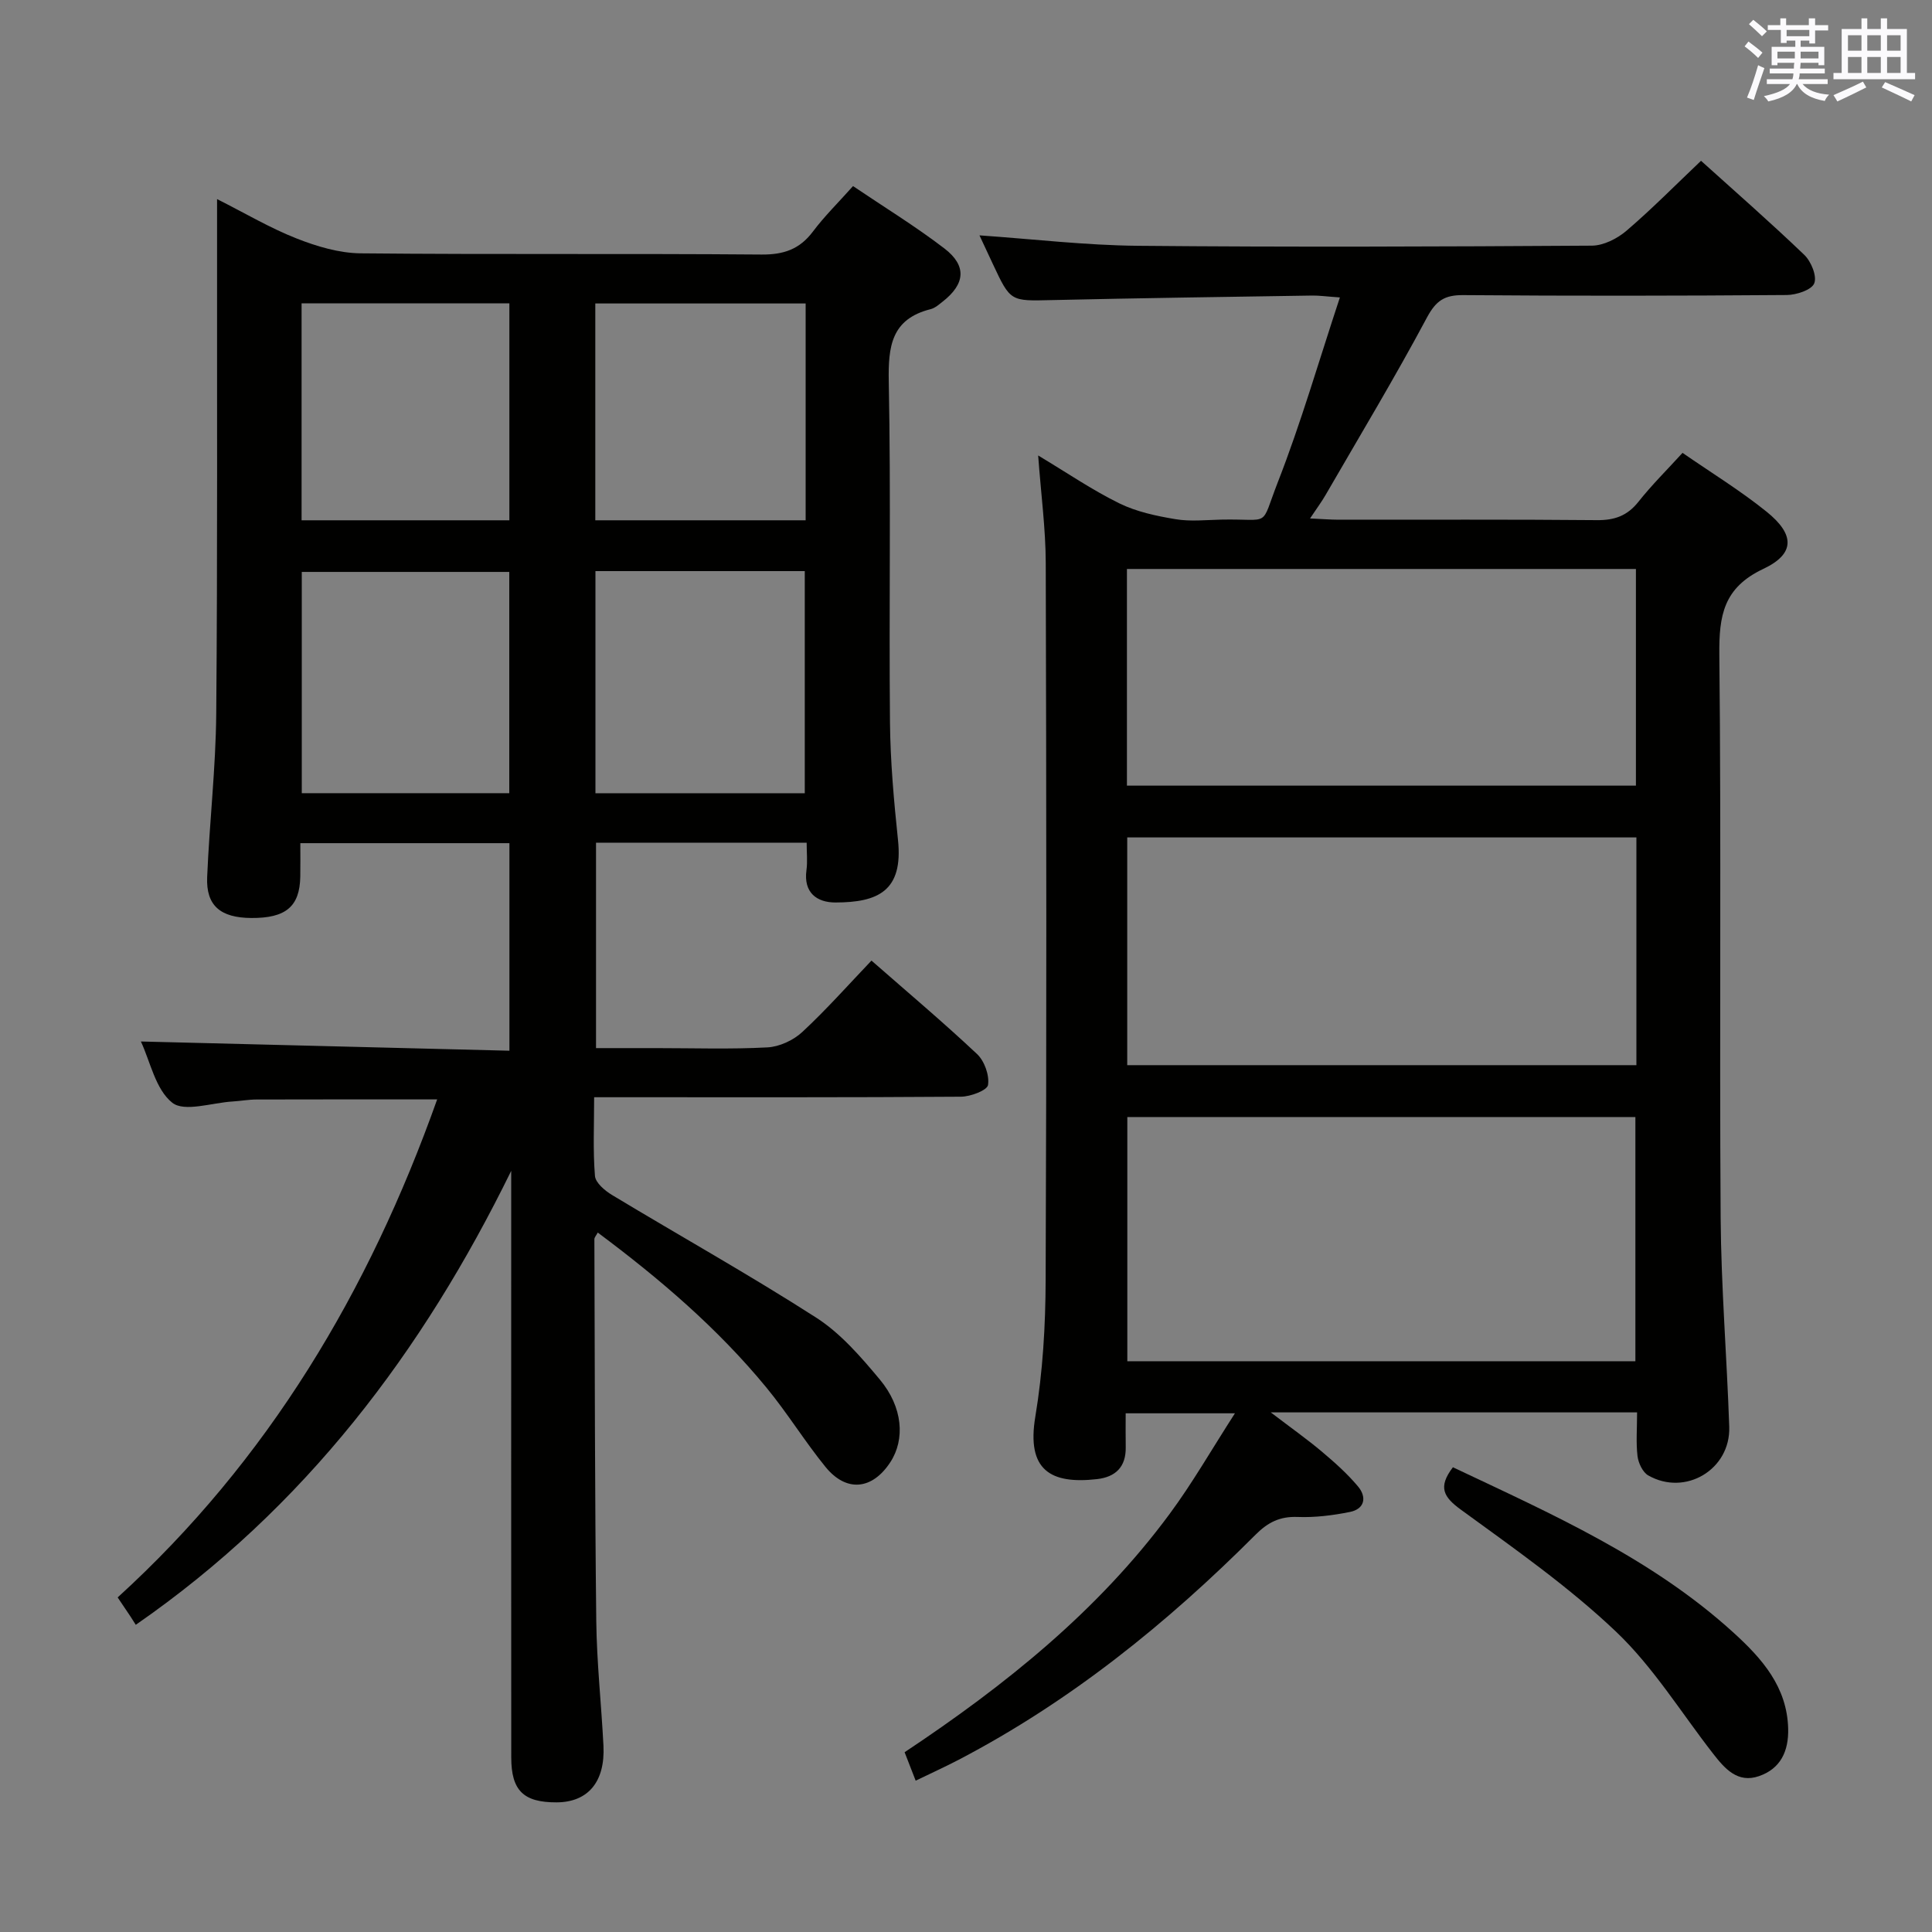 <svg enable-background="new 0 0 400 400" viewBox="0 0 400 400" xmlns="http://www.w3.org/2000/svg"><rect x="0" y="0" width="400" height="400" fill="#808080" stroke="none"/><g fill="#010100"><path d="m90.51 227.62c-12.88 0-25.13-.02-37.38.02-1.65 0-3.31.31-4.96.41-4.28.25-9.98 2.25-12.5.26-3.48-2.76-4.56-8.54-6.5-12.68 25.33.64 50.62 1.27 76.3 1.91 0-14.76 0-28.66 0-42.97-14.21 0-28.42 0-43.29 0 0 2.38.03 4.65-.01 6.93-.11 6.19-2.99 8.61-10.15 8.56-6.38-.04-9.38-2.56-9.13-8.46.47-11.29 1.78-22.57 1.88-33.86.28-33.16.14-66.32.17-99.48 0-1.98 0-3.97 0-7.04 5.91 2.98 11.01 6.01 16.46 8.15 4.19 1.65 8.81 3.03 13.25 3.08 27.66.27 55.33.02 82.99.25 4.6.04 7.9-1.08 10.66-4.75 2.38-3.17 5.25-5.99 8.31-9.42 6.41 4.33 12.91 8.31 18.93 12.92 4.67 3.59 4.29 7.34-.35 10.98-.78.61-1.6 1.35-2.52 1.58-8.15 2.05-8.8 7.72-8.66 15.04.46 23.49.03 46.99.25 70.49.08 8.13.81 16.27 1.66 24.37 1.12 10.64-4.24 12.92-12.93 12.94-3.83.01-6.67-2-6.02-6.7.24-1.77.04-3.59.04-5.68-14.69 0-28.95 0-43.61 0v42.53h12.5c7.67 0 15.34.26 22.99-.15 2.48-.13 5.37-1.47 7.21-3.18 4.99-4.63 9.52-9.75 14.33-14.79 7.44 6.52 14.83 12.74 21.86 19.35 1.53 1.44 2.58 4.39 2.27 6.4-.17 1.11-3.62 2.42-5.61 2.43-23.33.17-46.66.11-69.99.11-1.79 0-3.58 0-5.95 0 0 5.75-.26 11.05.17 16.3.12 1.42 2.06 3.05 3.55 3.95 14.08 8.49 28.45 16.52 42.28 25.4 5.05 3.25 9.24 8.11 13.15 12.8 4.79 5.74 5.25 12.39 2.18 17.1-3.75 5.75-9.11 6.3-13.44.98-4.29-5.28-7.88-11.14-12.2-16.39-10.09-12.28-22.08-22.53-34.94-32.12-.32.61-.71 1-.7 1.39.09 26.33.09 52.65.39 78.98.1 8.63 1.05 17.25 1.49 25.88.37 7.48-3.21 11.7-9.72 11.72-6.81.02-9.37-2.43-9.37-9.29-.03-38.66-.01-77.32-.01-115.98 0-1.83 0-3.65 0-5.48-18.33 37.43-42.69 69.72-77.73 93.99-.4-.63-.75-1.2-1.12-1.76-.73-1.1-1.47-2.19-2.63-3.91 31.13-28.35 52.01-63.34 66.15-103.11zm32.77-109.38v45.99h43.34c0-15.58 0-30.79 0-45.99-14.62 0-28.87 0-43.34 0zm-17.84 45.98c0-15.56 0-30.76 0-45.81-14.59 0-28.79 0-42.96 0v45.81zm61.36-101.39c-14.83 0-29.18 0-43.55 0v44.89h43.55c0-15.05 0-29.81 0-44.89zm-104.36 44.89h43.02c0-15.12 0-29.96 0-44.91-14.57 0-28.77 0-43.02 0z"/><path d="m338.94 292.42c-25.21 0-49.77 0-75.84 0 4.22 3.22 7.49 5.53 10.55 8.1 2.66 2.24 5.29 4.58 7.51 7.23 1.85 2.2 1.42 4.67-1.7 5.29-3.54.71-7.22 1.17-10.81 1.03-3.67-.14-6.14 1.11-8.7 3.67-18.32 18.35-38.33 34.51-61.43 46.58-2.77 1.45-5.62 2.74-8.94 4.35-.84-2.17-1.53-3.94-2.29-5.89 20.87-13.88 40.04-29.26 54.87-49.34 4.71-6.37 8.67-13.3 13.52-20.83-8.17 0-15.14 0-22.62 0 0 2.45-.03 4.74.01 7.03.06 4.07-2.09 6.16-5.97 6.6-9.6 1.08-14.59-1.87-12.75-12.92 1.55-9.3 2.11-18.86 2.14-28.31.2-49.49.16-98.98.02-148.47-.02-7.09-.98-14.17-1.57-22.24 6 3.6 11.2 7.16 16.8 9.91 3.56 1.75 7.67 2.62 11.63 3.28 3.08.52 6.32.16 9.48.09 10.51-.22 7.96 1.88 11.71-7.75 4.8-12.29 8.47-25.02 12.85-38.25-2.86-.2-4.3-.41-5.73-.39-17.97.28-35.95.53-53.92.94-8.55.2-8.54.35-12.2-7.47-.91-1.94-1.81-3.87-2.77-5.93 11.14.77 21.97 2.06 32.82 2.16 31.32.29 62.65.17 93.98-.03 2.42-.02 5.26-1.46 7.17-3.1 5.28-4.52 10.17-9.49 15.42-14.47 6.89 6.22 14.29 12.68 21.37 19.47 1.42 1.36 2.67 4.4 2.07 5.9-.55 1.38-3.69 2.4-5.69 2.42-22.33.17-44.66.2-66.99.02-3.84-.03-5.62 1.12-7.5 4.63-6.64 12.43-13.92 24.52-20.98 36.73-.82 1.42-1.8 2.74-3.23 4.88 2.42.11 4.15.25 5.87.26 17.83.02 35.66-.08 53.49.09 3.66.04 6.31-.88 8.62-3.79 2.77-3.5 5.97-6.66 9.14-10.14 6 4.15 11.98 7.81 17.4 12.18 5.86 4.72 5.94 8.72-.67 11.84-8.26 3.9-9.19 9.66-9.11 17.76.41 38.82.01 77.65.27 116.48.1 14.46 1.29 28.91 1.78 43.37.3 8.85-9.08 14.46-16.77 10.08-1.15-.66-2.04-2.56-2.22-3.99-.33-2.81-.09-5.66-.09-9.06zm-.35-10.59c0-17.08 0-33.79 0-50.56-35.24 0-70.14 0-105.19 0v50.56zm.21-108.45c-35.47 0-70.47 0-105.42 0v47.15h105.42c0-15.85 0-31.3 0-47.15zm-.1-55.58c-35.27 0-70.3 0-105.38 0v44.86h105.38c0-15.11 0-29.87 0-44.86z"/><path d="m300.81 303.78c20.47 9.69 41.2 18.83 58.17 34.31 5.81 5.3 11.02 11.14 11.24 19.8.12 4.72-1.6 8.31-6.04 9.84-4.42 1.53-7.09-1.55-9.52-4.68-6.62-8.5-12.37-17.91-20.1-25.25-9.83-9.34-21.1-17.22-32.1-25.24-3.58-2.61-4.81-4.64-1.65-8.78z"/></g><path d="m361.2 9.6.8-1c.9.7 1.9 1.4 2.9 2.3l-.9 1.1c-1-1-2-1.8-2.8-2.4zm.5 10.6c.9-2.1 1.6-4.3 2.3-6.7.4.2.8.4 1.3.6-.7 2.1-1.5 4.3-2.2 6.6zm.4-15.2.9-.9c1 .8 2 1.6 2.8 2.4l-1 1c-.9-.9-1.8-1.7-2.7-2.5zm12.5-1.2h1.2v1.4h2.7v1.1h-2.7v2.7h-1.2v-.6h-1.8v1.3h4.9v3.8h-1.2v-.5h-3.7c0 .4-.1.9-.1 1.2h5.1v1h-5.2c0 .5-.1.9-.2 1.2h6v1h-5.2c1.1 1.3 2.9 2 5.5 2.2-.4.4-.7.8-.9 1.3-2.9-.5-4.8-1.6-5.7-3.5h-.1c-.8 1.7-2.7 2.9-5.9 3.6-.2-.4-.6-.8-.9-1.1 2.8-.6 4.6-1.4 5.4-2.5h-4.8v-1h5.3c.1-.3.2-.7.2-1.2h-4.9v-1h5c0-.4 0-.8.1-1.2h-3.5v.5h-1.2v-3.8h4.9v-1.3h-1.8v.5h-1.2v-2.7h-2.7v-1h2.6v-1.4h1.2v1.4h4.7v-1.4zm-6.6 8.3h3.6c0-.4 0-.9 0-1.4h-3.6zm1.9-4.6h4.7v-1.3h-4.7zm6.6 3.2h-3.7v1.4h3.7z" fill="#fbfafc"/><path d="m385.3 3.8h1.3v2.2h2.8v-2.2h1.3v2.2h4.1v9.1h1.7v1.3h-16.9v-1.3h1.7v-9.1h4.1v-2.2zm.4 13.1.7 1.2c-1.8.9-3.8 1.9-6 2.9-.2-.4-.5-.8-.8-1.3 2.3-1 4.3-1.9 6.1-2.8zm-3.1-6.4h2.8v-3.2h-2.8zm0 4.6h2.8v-3.3h-2.8zm4-4.6h2.8v-3.2h-2.8zm0 4.6h2.8v-3.3h-2.8zm3.7 1.9c2.1.9 4.1 1.8 6.1 2.7l-.7 1.3c-2.2-1.1-4.2-2-6.1-2.9zm3.2-9.7h-2.8v3.2h2.8zm-2.8 7.8h2.8v-3.3h-2.8z" fill="#fbfafc"/></svg>